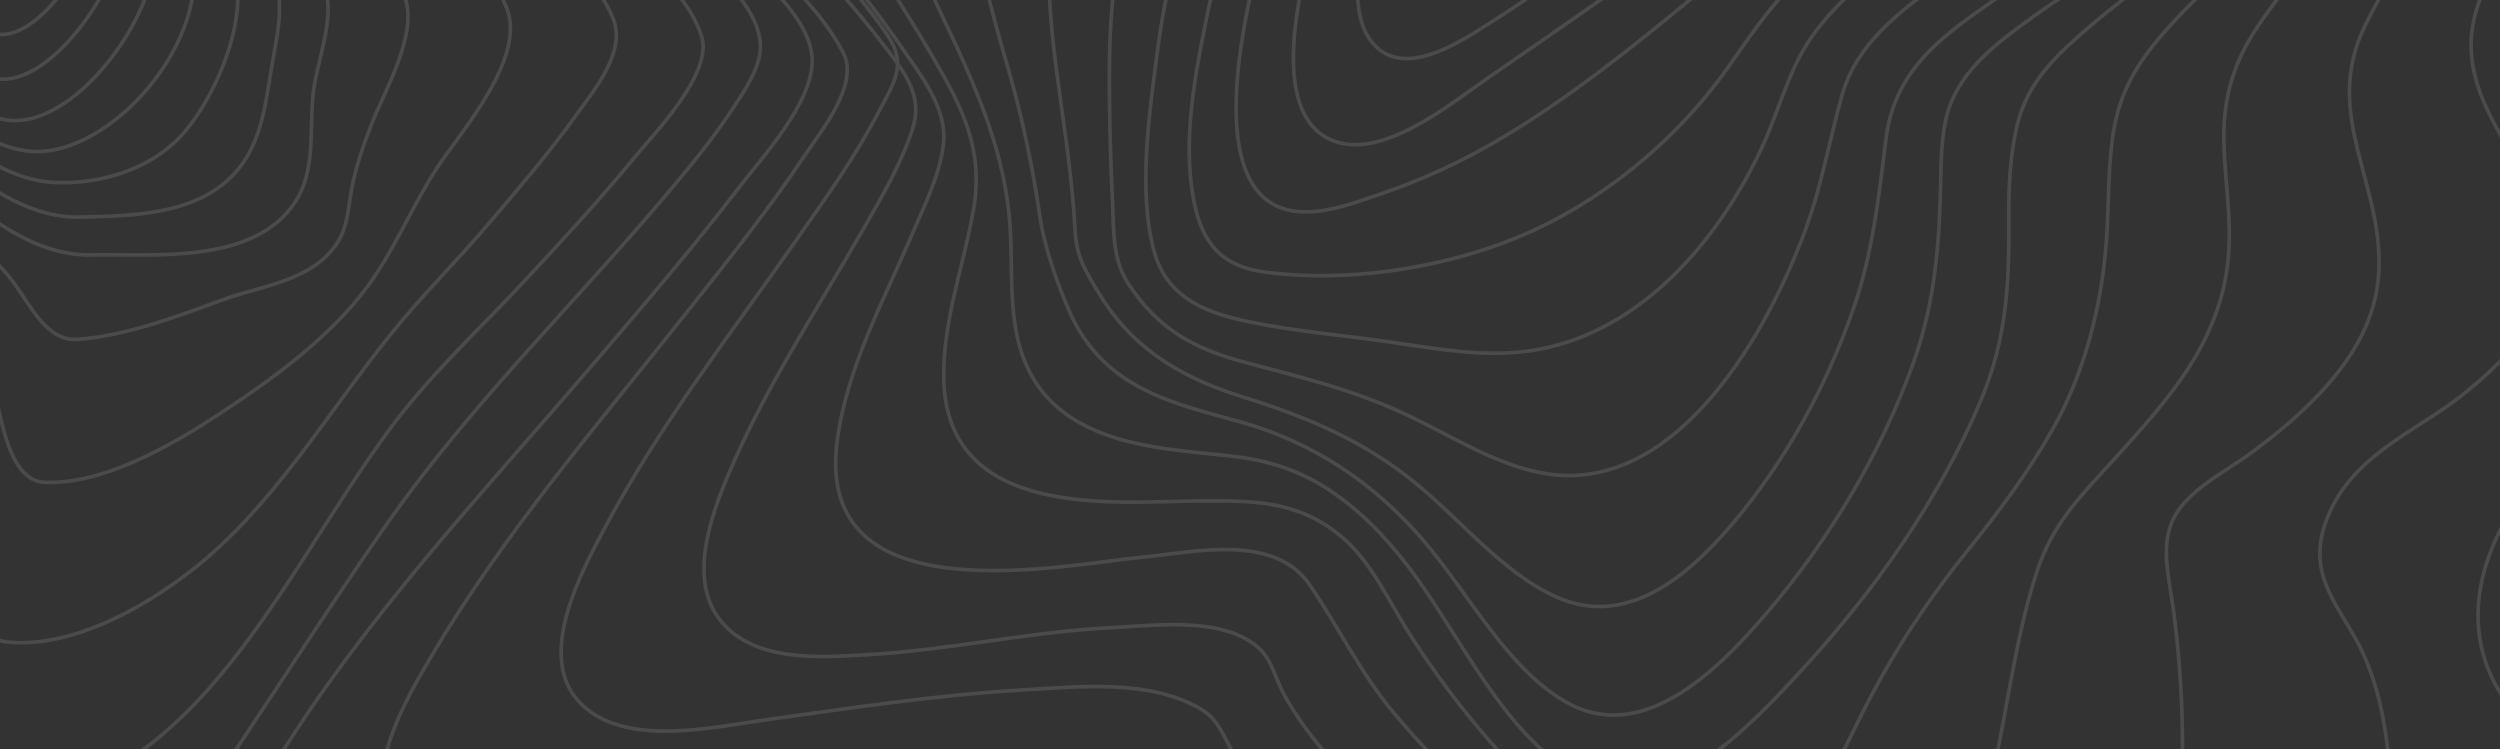 <svg width="3433" height="1029" viewBox="0 0 3433 1029" fill="none" xmlns="http://www.w3.org/2000/svg">
<rect x="0" y="0" width="3433" height="1029" fill="#333333" stroke="none"/>
<g clip-path="url(#clip0)">
<g opacity="0.12">
<path fill-rule="evenodd" clip-rule="evenodd" d="M1115.33 83.029C1115.08 16.205 1012.39 -58.941 968.523 -97.683C881.79 -174.309 791.582 -245.07 702.211 -316.961C612.84 -388.852 523.228 -460.548 438.007 -539.474C382.673 -590.708 317.656 -648.412 280.128 -721.569C200.183 -877.473 452.243 -854.321 517.534 -857.731C683.632 -866.442 874.149 -862.467 1029.84 -943.654C1122.78 -992.12 1159.84 -1073.4 1139.88 -1191.87C1133.45 -1230.4 1114.4 -1274.73 1130.54 -1312.27C1147.76 -1352.35 1187.4 -1375.49 1220.29 -1391C1340.27 -1447.51 1478.22 -1454.06 1605.17 -1461.16C1742.06 -1468.95 1880.23 -1466.67 2016.15 -1467.27C2073.79 -1467.53 2133.98 -1492.61 2188.86 -1512.99C2260.81 -1539.71 2331.91 -1569.72 2403.27 -1598.74C2560.25 -1662.43 2722 -1729.5 2888.08 -1745.68C2992.09 -1755.81 3105.77 -1742.11 3186.57 -1653.97C3227.13 -1609.71 3248.37 -1543.92 3271.82 -1485.48C3300.21 -1414.87 3327.47 -1343.59 3357.7 -1274.09C3455.06 -1050.27 3594.08 -831.559 3819.71 -820.568C3853.84 -818.912 3887.36 -824.31 3921.33 -825.323C3942.97 -825.947 3962.22 -819.613 3970.27 -792.193C3990.49 -723.421 3926.93 -614.853 3900.87 -560.287C3843.82 -440.846 3779.48 -326.763 3719.2 -209.719C3679.33 -132.313 3610.31 -26.532 3609.58 67.516C3608.94 151.314 3700.95 211.883 3751.04 253.158C3797.97 291.803 3883.02 345.882 3888.17 424.496C3890.66 462.615 3869.91 494.205 3848.24 518.72C3810.26 561.594 3766.51 591.839 3732.35 640.754C3676.32 721.005 3629.51 831.423 3637.12 939.562C3642.4 1014.49 3677.69 1063.56 3722.58 1110.47C3741.45 1130.19 3756.76 1144.15 3757.76 1176.16C3759.37 1227.01 3742.93 1280.82 3729.39 1327.96C3680.94 1496.66 3612.12 1659.8 3535.57 1812.11C3497.32 1888.23 3456 1964.12 3405.28 2029.05C3372.06 2071.69 3327.27 2122.44 3276.6 2122.38C3217.93 2122.38 3155.86 2096.74 3098.84 2077.56C2992.33 2041.72 2887.12 2000.29 2782.32 1957.79C2539.97 1859.45 2299.89 1753.15 2062.09 1638.89C1894.6 1558.26 1723.54 1477.53 1566.07 1370.34C1535.35 1349.29 1506.37 1324.75 1479.49 1297.05C1450.78 1267.95 1415.15 1254.94 1379.02 1245.23C1154.79 1184.99 909.135 1231.24 683.97 1260.24C626.818 1267.58 569.667 1274.97 512.354 1280.11C463.084 1284.54 404.099 1297.22 356.213 1278.16C261.855 1240.65 344.341 1102.38 379.215 1046.04C501.995 847.676 660.405 679.846 807.233 508.509C877.044 426.913 947.386 345.531 1013.4 259.316C1047.78 214.494 1115.56 141.609 1115.33 83.029Z" stroke="white" stroke-width="5"/>
<path fill-rule="evenodd" clip-rule="evenodd" d="M1157.64 71.763C1120.01 1.054 1053.98 -51.209 999.175 -100.395C920.302 -171.202 838.95 -238.074 758.822 -306.875C683.056 -371.936 607.128 -437.737 536.964 -511.622C494.179 -556.678 440.497 -610.558 420.232 -677.197C376.272 -821.636 612.762 -799.722 671.144 -803.501C816.287 -812.851 980.841 -814.993 1115.12 -891.041C1198.96 -938.531 1233.41 -1017.29 1215.53 -1126.62C1209.35 -1164.45 1198.21 -1196.75 1212.31 -1234.38C1228.61 -1277.94 1266.12 -1305.09 1300.5 -1324.26C1408.2 -1384.32 1535.51 -1397.07 1652.26 -1407.69C1772.87 -1418.66 1898.53 -1426.39 2015.27 -1418.37C2061.95 -1415.17 2115.68 -1433.31 2161.87 -1447.21C2232.96 -1468.64 2303.31 -1493.36 2374.04 -1516.35C2517.78 -1563.1 2665.26 -1608.13 2814.8 -1613.26C2922.76 -1616.96 3035.32 -1596.89 3125.14 -1519.35C3216.16 -1440.71 3256.55 -1318.81 3307.03 -1202.92C3394.21 -1002.58 3511.95 -758.99 3713.64 -716.662C3744.22 -710.234 3773.62 -713.72 3804.17 -712.142C3819.88 -711.344 3837.76 -708.812 3845.73 -690.053C3866.41 -641.355 3809.74 -552.315 3790.66 -515.012C3737.96 -411.927 3678.71 -313.888 3623.48 -212.79C3579.62 -132.516 3524.02 -43.32 3507.06 51.836C3486.47 167.31 3620.99 249.473 3668.3 330.78C3750.31 471.771 3594.93 552.104 3518.33 619.327C3430.36 696.504 3357.75 837.301 3436.6 956.709C3466.77 1002.37 3503.89 1029.58 3517.36 1089.17C3538.43 1182.36 3522.5 1288.85 3505.4 1380.97C3479.65 1519.45 3438.89 1656.43 3383.49 1781.58C3343.79 1871.18 3277.94 2011.69 3181.51 2001.15C3116.59 1994.12 3050.59 1968.43 2987.38 1945.71C2892.74 1911.72 2799.28 1872.98 2706.32 1832.73C2491.74 1740.09 2279.52 1637.94 2071.48 1525.58C1929.52 1448.89 1533.55 1135.49 1503.75 1124.31C1414.92 1091 1313.91 1096.86 1222.32 1102.02C1100.49 1108.88 979.263 1126.65 858.137 1143.11C800.479 1150.9 742.532 1160.42 684.569 1164.26C643.313 1166.99 589.132 1169.33 552.996 1140.28C482.461 1083.62 561.044 953.962 593.543 899.108C693.1 730.943 819.039 585.316 937.123 436.416C995.07 363.31 1053.9 290.321 1106.51 211.352C1127.72 179.465 1180.9 115.436 1157.64 71.763Z" stroke="white" stroke-width="5"/>
<path fill-rule="evenodd" clip-rule="evenodd" d="M1209.71 35.499C1106.93 -105.999 965.079 -211.236 842.651 -329.411C781.203 -388.742 719.369 -449.691 666.371 -520.362C638.802 -557.11 604.377 -603.582 599.066 -654.807C584.871 -791.844 798.021 -773.313 861.819 -778.516C985.164 -788.609 1124.51 -796.266 1236.41 -866.197C1304.78 -908.947 1338.45 -979.112 1325.67 -1071.33C1320 -1112.25 1311.18 -1147.01 1325.67 -1187.19C1340.35 -1227.89 1370.92 -1256.61 1401.89 -1278.14C1490.87 -1340.07 1601.46 -1359.86 1701.64 -1374.61C1819.17 -1391.79 1937.58 -1398.5 2055.92 -1394.68C2159.57 -1391.39 2262.72 -1428.43 2363.92 -1452.84C2497.98 -1485.17 2634.48 -1513.4 2771.66 -1509.14C2880.01 -1505.75 2989.21 -1479.11 3081.83 -1408.32C3175.95 -1336.23 3232.53 -1228.32 3283.55 -1111.88C3360.67 -935.855 3456.79 -699.973 3625.99 -633.12C3650.59 -623.378 3673.53 -622.306 3698.91 -620.611C3711.24 -619.793 3727.15 -619.539 3733.27 -603.971C3747.98 -566.482 3693.6 -493.804 3678.42 -468.474C3629.98 -387.612 3577.46 -310.394 3527.81 -230.604C3481.46 -156.114 3430.97 -78.486 3402.18 8.805C3356.36 147.829 3502.85 229.12 3498.75 361.597C3496.19 443.842 3431.15 502.822 3379.65 543.623C3316.24 593.797 3224.94 626.784 3193.2 718.343C3169.56 786.54 3206.65 826.231 3235.22 877.982C3283.63 965.664 3286.93 1084.52 3281.89 1186.02C3275.1 1323.17 3248.56 1462.35 3203.39 1588.42C3182.92 1645.57 3157.84 1705.01 3120.92 1749.4C3086.33 1791 3053.6 1801.66 3007.38 1793.14C2865.88 1767.03 2723.01 1694.26 2587.32 1629.26C2416.83 1547.58 2248.7 1457.4 2085.58 1355.94C1974.36 1286.75 1860.62 1213.55 1762.99 1117.96C1737.55 1093.04 1711.49 1065.95 1692.89 1033.08C1678.82 1008.37 1672.85 987.974 1649.14 973.867C1578.88 932.072 1481.14 943.003 1405.85 947.348C1285.46 954.265 1165.66 972.678 1046.02 989.26C976.199 999.002 844.678 1029.65 788.928 956.136C740.807 892.654 798.874 784.416 828.536 728.495C903.567 587.075 1000.08 462.956 1089.63 335.156C1130.67 276.585 1173.32 217.565 1207.21 152.447C1215.87 135.846 1229.75 113.848 1232.13 93.681C1234.8 70.572 1222.33 52.938 1209.71 35.499Z" stroke="white" stroke-width="5"/>
<path fill-rule="evenodd" clip-rule="evenodd" d="M1218.54 68.439C1123.58 -56.671 1009.16 -159.455 907.205 -276.531C861.491 -329.025 815.327 -384.092 780.494 -448.129C761.757 -482.566 741.862 -525.914 747.029 -568.716C761.854 -691.565 937.161 -680.469 1007.99 -687.665C1113.23 -698.233 1234.13 -708.88 1327.18 -775.121C1388.14 -818.508 1411 -882.585 1399.61 -965.225C1387.4 -1053.87 1414.71 -1118.22 1476.88 -1167.67C1554.82 -1229.62 1653.2 -1254.87 1743.69 -1272.81C1852.72 -1294.32 1963.13 -1303.86 2073.58 -1301.3C2180.99 -1298.81 2285.05 -1320.61 2391.76 -1334.78C2533.23 -1353.56 2679.24 -1362.82 2819.12 -1324.33C2940.91 -1290.81 3050.91 -1216.95 3133.37 -1102.72C3219.51 -983.496 3262.15 -833.289 3332.09 -701.392C3375.71 -619.123 3436.54 -510.295 3518.05 -478.315C3545.24 -467.649 3594.78 -482.039 3573.07 -429.566C3560.66 -399.555 3537.43 -373.231 3519.08 -348.7C3489.43 -309.057 3458.8 -270.506 3428.65 -231.409C3364.39 -148.067 3295.58 -62.95 3247.42 35.738C3186.73 159.991 3276.94 255.618 3265.95 381.606C3260.04 449.406 3221.12 503.518 3179.94 546.028C3153.3 573.561 3124.15 597.41 3094.39 619.659C3063.31 642.903 3026.53 660.609 2999.42 690.658C2960.79 733.421 2977.56 784.042 2984.8 839.324C2997.55 936.476 3000.35 1035.16 2993.14 1133.15C2984.32 1253.25 2963.64 1376.78 2920.06 1485.92C2903.11 1528.41 2881.64 1573.45 2849.75 1601.94C2817.87 1630.43 2784.88 1628.48 2748.34 1619.9C2639.97 1594.55 2531.81 1535.56 2429.01 1479.66C2300.33 1409.67 2174.18 1331.46 2053.71 1242.48C1970.56 1181.06 1887.13 1114.7 1817.56 1031.42C1797.33 1007.18 1778.08 981.224 1762.51 952.247C1751.82 932.377 1746.09 906.735 1730.61 891.798C1682.16 845.174 1584.89 859.097 1528.07 861.807C1414.67 867.209 1303.05 892.89 1189.8 899.13C1127.99 902.542 1031.18 911.122 985.789 847.377C943.101 787.455 981.765 693.076 1007.28 635.337C1057.42 521.809 1124.78 420.664 1185.16 315.131C1209.98 271.705 1237.18 226.271 1253.27 176.683C1267.56 132.496 1242.88 100.516 1218.54 68.439Z" stroke="white" stroke-width="5"/>
<path fill-rule="evenodd" clip-rule="evenodd" d="M1241.9 70.486C1166.31 -39.608 1075.18 -137.337 999.042 -249.222C954.474 -314.745 877.723 -424.897 912.19 -517.272C950.003 -618.778 1081.81 -621.543 1158 -629.721C1248.68 -639.457 1355.16 -652.756 1432.77 -716.137C1457.31 -736.174 1478.22 -762.694 1487.08 -797.627C1496.57 -835.013 1486.2 -867.725 1484.85 -905.15C1482.02 -983.661 1520.71 -1046.69 1571.92 -1089.98C1644.3 -1151.18 1734.8 -1180.11 1820.29 -1200.28C1917.13 -1223.04 2015.59 -1234.25 2114.24 -1233.78C2208.53 -1233.39 2301.81 -1235.92 2396.19 -1238.84C2519.62 -1242.73 2644.78 -1236.44 2764.5 -1196.74C2882.44 -1157.6 2989.67 -1084.25 3073.9 -976.359C3156.07 -871.075 3211.51 -742.385 3260.07 -611.301C3287.62 -536.899 3334.17 -425.715 3399.89 -388.134C3429.11 -371.408 3457.79 -372.557 3426.71 -329.057C3387.58 -274.283 3334.84 -230.335 3289.52 -183.485C3224.14 -115.879 3157.12 -46.949 3102.24 33.431C3067.2 84.758 3051.58 134.567 3053.99 201.025C3055.86 251.651 3064.32 301.753 3060.04 352.574C3050.02 471.858 2972.45 553.66 2903.87 629.833C2859.75 678.824 2819.46 716.191 2796.75 785.881C2769.89 868.246 2758.62 957.856 2740.67 1043.38C2720.95 1137.29 2698.18 1234.98 2655.14 1317.7C2616.82 1391.34 2570.23 1424.36 2500.49 1404.52C2391.72 1373.6 2284.51 1297.42 2187.94 1226.96C2089.65 1155.26 1993.06 1074.65 1911.61 976.101C1867.64 922.884 1837.62 860.399 1798.57 803.23C1749.45 731.457 1638.33 758.639 1572.29 764.715C1462.67 774.801 1117.72 850.274 1149.55 605.825C1162.84 503.792 1215.16 409.626 1253.42 319.589C1269.28 282.222 1292.23 237.379 1295.82 194.56C1299.72 147.925 1264.63 103.627 1241.9 70.486Z" stroke="white" stroke-width="5"/>
<path fill-rule="evenodd" clip-rule="evenodd" d="M1281.82 79.834C1224.05 -19.933 1154.92 -114.187 1105.35 -221.941C1073.19 -291.726 1041.62 -384.967 1083.1 -458.803C1129.92 -542.128 1233.15 -561.551 1309 -572.169C1387.16 -583.098 1480.45 -592.294 1544.33 -655.474C1564.65 -675.599 1581.4 -702.737 1584.52 -735.233C1587.53 -766.404 1579.04 -797.575 1581.85 -829.312C1588.16 -900.577 1623.83 -959.295 1669.83 -1001.88C1805.89 -1127.87 2008.41 -1155.89 2172.57 -1159.18C2254.75 -1160.82 2339.31 -1152.23 2422.02 -1146.07C2529.33 -1138.08 2636.81 -1120.94 2739.16 -1079.62C2956.77 -991.792 3102.62 -797.011 3204.49 -554.635C3236.55 -478.344 3261.08 -395.799 3311.33 -334.489C3337.23 -302.831 3331.57 -280.095 3305.09 -251.223C3263.69 -206.103 3213.19 -171.62 3167.24 -133.961C3101.88 -80.405 3035.13 -26.05 2977.33 38.104C2937.49 82.328 2909.21 124.935 2900.63 191.252C2894.5 238.535 2895.93 286.713 2892.25 334.288C2885.24 424.665 2861.24 514.36 2818.74 589.327C2784.98 648.747 2744.79 702.751 2703.24 754.242C2649.24 821.28 2603.56 889.389 2562.55 968.953C2508.18 1074.27 2431.77 1268.55 2303.7 1217.13C2162.44 1160.4 2030.05 1016.26 1939.42 876.589C1908.98 829.696 1884 772.185 1842.95 737.604C1781.5 685.919 1719.16 687.731 1646.07 687.945C1536.64 688.237 1298.54 717.012 1295.96 518.452C1294.95 439.783 1323.05 365.401 1336.51 289.733C1351.69 204.987 1321.27 147.826 1281.82 79.834Z" stroke="white" stroke-width="5"/>
<path fill-rule="evenodd" clip-rule="evenodd" d="M1324.84 88.73C1267.7 -41.299 1139.57 -254.965 1237.03 -399.556C1288.5 -475.969 1379.55 -504.685 1455.93 -521.798C1517.4 -535.64 1591.52 -540.838 1637.96 -599.516C1672.1 -642.657 1656.94 -705.443 1670.02 -759.448C1686.25 -826.4 1723.51 -881.184 1769.29 -922.359C1897.23 -1037.44 2075.11 -1072.75 2229.01 -1080.27C2388.84 -1088.05 2564.96 -1051.63 2715.36 -981.563C2902.9 -894.169 3043.4 -728.688 3141.65 -519.131C3159.78 -480.447 3176.26 -440.751 3193.66 -401.6C3205.36 -375.338 3222.7 -349.931 3231.91 -322.306C3247.26 -276.244 3229.18 -238.592 3200.19 -208.572C3158.5 -165.352 3107.28 -134.592 3059.74 -102.158C2994.74 -57.77 2928.28 -14.18 2867.82 37.898C2827.18 72.941 2784.65 110.69 2770.11 171.49C2760.18 212.957 2758.12 256.878 2758.48 299.825C2759.25 391.91 2755.26 466.377 2719.77 550.714C2661.38 689.173 2571.58 813.673 2476.72 917.264C2402.28 998.564 2284.47 1124.86 2176 1070.5C2078.68 1021.83 2021.75 905.33 1957.63 811.142C1926.46 765.352 1891.44 723.534 1850.29 690.964C1798.41 649.905 1749.57 632.676 1688.1 625.959C1584.65 614.648 1428.66 611.708 1396.68 461.412C1384.88 405.947 1391.62 348.496 1385.42 292.31C1377.33 218.019 1353.67 154.319 1324.84 88.73Z" stroke="white" stroke-width="5"/>
<path fill-rule="evenodd" clip-rule="evenodd" d="M1384.26 93.544C1343.57 -48.733 1290.11 -228.041 1388.39 -354.492C1435.99 -415.749 1502.94 -449.993 1567.75 -475.583C1614.16 -493.923 1687.85 -499.322 1716.3 -555.707C1737.2 -597.201 1740.1 -654.443 1759 -698.9C1784.98 -760.02 1824.33 -810.363 1870.5 -849.772C1990.78 -952.465 2147.44 -992.146 2290.31 -1003.51C2600.74 -1028.16 2916.59 -831.802 3082.71 -508.736C3132.24 -412.436 3196.17 -309.938 3116.13 -211.552C3028.74 -104.221 2897.09 -53.936 2792.79 22.328C2752.94 51.446 2702.16 86.45 2679.93 139.171C2666.55 170.861 2665.63 210.621 2665.02 245.508C2663.42 334.363 2657.32 414.272 2627.82 497.182C2582.26 625.31 2509.62 743.517 2427.29 840.343C2355.5 924.774 2253.11 1024 2148.84 963.13C2068.9 916.354 2018.19 817.072 1956.08 743.887C1886.95 662.38 1801.46 607.457 1707.57 580.619C1616.25 554.581 1516.08 537.02 1467.95 426.395C1451.44 388.448 1434.19 339.313 1428 297.312C1418.01 228.062 1403.38 159.914 1384.26 93.544Z" stroke="white" stroke-width="5"/>
<path fill-rule="evenodd" clip-rule="evenodd" d="M1450.5 94.547C1431.68 -49.122 1429.59 -198.93 1517.05 -312.162C1557.86 -364.988 1609.46 -402.518 1661.63 -436.521C1700.02 -461.541 1739.66 -482.644 1768.33 -523.662C1794.89 -561.64 1815.08 -605.737 1840.73 -644.709C1874.56 -696.355 1915.03 -741.063 1960.6 -777.115C2074.83 -867.315 2213.79 -909.502 2346.73 -924.136C2411.08 -931.249 2480.89 -934.951 2544.81 -915.562C2606.54 -896.856 2667.58 -867.276 2724.34 -832.786C2845 -759.539 2949.58 -652.269 3025.38 -516.647C3077.37 -423.622 3105.47 -333.168 3038.16 -238.798C2962.27 -132.424 2843.28 -73.733 2745.2 -4.694C2677.94 42.656 2602.55 89.072 2589.98 189.697C2579.98 269.764 2571.85 345.759 2545.96 421.442C2507.44 533.077 2450.79 634.201 2379.39 718.817C2314.08 795.903 2231.47 861.317 2138.06 820.143C2064.05 787.466 2006.63 714.257 1941.97 661.918C1869.91 603.46 1790.74 571.231 1707.37 545.314C1632.45 521.931 1561.9 485.999 1513.47 409.712C1503.56 394.123 1493.15 377.151 1485.51 359.711C1475.76 337.458 1476.52 315.4 1474.6 290.458C1469.62 224.635 1459.01 159.572 1450.5 94.547Z" stroke="white" stroke-width="5"/>
<path fill-rule="evenodd" clip-rule="evenodd" d="M1523.55 82.804C1525.16 -53.66 1552.25 -182.631 1626.47 -288.98C1658.19 -334.475 1696.08 -371.948 1730.99 -413.637C1759.1 -447.246 1785.67 -478.473 1817.99 -506.168C1894.66 -571.746 1956.98 -656.607 2038.46 -715.003C2147.23 -793.072 2271.83 -836.225 2395.46 -853.478C2455.82 -861.909 2518.19 -864.856 2579.26 -855.332C2631.72 -847.154 2681.96 -818.444 2728.56 -789.071C2819.9 -731.534 2908.58 -649.757 2967.89 -546.296C3098.64 -318.198 2840.85 -152.359 2708.54 -55.242C2647.69 -10.566 2554.71 41.174 2529.78 129.665C2511.96 192.882 2501.11 257.171 2478.16 318.436C2416.52 482.967 2291.4 676.48 2124.65 650.717C2053.3 639.71 1988.27 594.996 1921.66 564.978C1853.08 534.063 1782.29 516.829 1711 497.917C1644.38 480.254 1591.28 455.115 1548.25 387.722C1527.68 355.538 1529.5 317.011 1527.67 277.528C1524.67 212.672 1522.82 147.445 1523.55 82.804Z" stroke="white" stroke-width="5"/>
<path fill-rule="evenodd" clip-rule="evenodd" d="M1590.06 65.325C1616.85 -140.656 1716.34 -365.529 1862.63 -485.153C2034.71 -625.869 2221.14 -744.362 2426.73 -778.426C2522.05 -794.222 2626.47 -801.993 2716.41 -750.342C2784.87 -711.058 2864.38 -652.337 2902.05 -569.758C2994.22 -367.769 2789.21 -206.973 2672.42 -113.526C2609.53 -63.218 2529.49 -14.197 2482.1 59.268C2454.6 101.862 2440.56 158.207 2418.36 204.989C2351.08 346.757 2240.34 461.102 2102.39 481.552C2038.61 490.998 1974.36 479.313 1911.06 470.022C1846.26 460.518 1780.66 455.357 1716.26 442.093C1664.86 431.498 1604.28 413.561 1585.35 346.932C1561.47 262.97 1579.13 149.443 1590.06 65.325Z" stroke="white" stroke-width="5"/>
<path fill-rule="evenodd" clip-rule="evenodd" d="M1655.29 32.236C1694.36 -161.421 1777.09 -350.322 1916.17 -465.932C1989.92 -527.235 2075.54 -569.553 2157.73 -611.364C2250.91 -658.75 2348.26 -695.533 2447.69 -713.778C2571.49 -736.506 2771.99 -756.992 2836.67 -586.141C2900.87 -416.557 2738.64 -266.466 2642.71 -180.933C2581.21 -126.14 2515.38 -75.85 2456.62 -15.95C2424.75 16.525 2400.21 54.048 2373.24 92.136C2298.71 197.668 2192.47 281.212 2084.17 325.811C1979.22 369.045 1849.37 388.187 1738.58 373.899C1690.78 367.759 1656.61 347.038 1642.15 288.132C1622.12 206.244 1639.14 112.233 1655.29 32.236Z" stroke="white" stroke-width="5"/>
<path fill-rule="evenodd" clip-rule="evenodd" d="M1720.1 -19.923C1758.91 -190.431 1842.62 -346.166 1964.73 -448.502C2101.61 -563.222 2277.86 -626.968 2439.86 -659.385C2525.97 -676.603 2712.57 -723.287 2756.46 -589.68C2800.35 -456.072 2673.47 -324.407 2600.44 -251.925C2511.81 -164.09 2416.25 -79.282 2320.8 -0.473C2237.88 68.049 2149.39 138.104 2059.57 191.018C2008.91 221.037 1956.14 245.546 1901.88 264.257C1861.7 278 1810.61 298.498 1768.49 288.268C1662.24 262.432 1701.54 61.604 1720.1 -19.923Z" stroke="white" stroke-width="5"/>
<path fill-rule="evenodd" clip-rule="evenodd" d="M1800.1 -70.982C1885.26 -393.432 2155.06 -552.019 2414.84 -607.296C2475.21 -620.127 2644.43 -666.388 2678.17 -567.887C2710.87 -472.385 2606.88 -359.125 2558.19 -305.464C2407.34 -139.187 2220.95 -15.9 2044.34 106.238C1989.21 144.362 1889.79 227.092 1821.4 188.929C1747.16 147.418 1782.46 -4.12 1800.1 -70.982Z" stroke="white" stroke-width="5"/>
<path fill-rule="evenodd" clip-rule="evenodd" d="M1887.33 -133.045C1961.38 -370.506 2176.79 -506.698 2374.83 -551.596C2423.33 -562.582 2546.53 -596.786 2583.26 -530.52C2617.26 -469.222 2536.13 -380.401 2505.77 -345.106C2438.2 -266.511 2358.11 -201.764 2278.99 -139.531C2205.84 -81.953 2131.89 -22.934 2054.92 25.762C2014.37 51.396 1938.33 106.091 1892.26 66.511C1842.66 23.931 1870.88 -80.317 1887.33 -133.045Z" stroke="white" stroke-width="5"/>
<path fill-rule="evenodd" clip-rule="evenodd" d="M-493.844 265.767C-495.884 113.638 -562.624 -44.468 -529.664 -199.478C-502.598 -326.787 -366.339 -337.416 -284.596 -395.095C-219.639 -440.919 -182.775 -522.093 -147.646 -599.978C-116.083 -669.901 -87.733 -741.926 -54.483 -810.7C-32.959 -855.161 4.001 -942.468 50.679 -944.044C95.365 -945.563 136.341 -877.528 162.298 -837.311C196.142 -784.888 226.147 -729 259.011 -675.74C314.395 -585.903 380.846 -519.406 456.935 -456.472C543.523 -384.862 631.541 -315.698 720.989 -248.981C786.845 -199.712 853.152 -150.812 916.455 -96.676C956.162 -62.708 1043.8 1.025 1044.2 63.648C1044.39 93.529 1021.02 126.622 1005.26 150.507C978.601 190.938 948.211 227.905 917.724 264.073C860.942 331.446 801.751 395.763 743.203 460.858C667.211 545.342 594.624 628.443 527.819 724.354C458.75 823.632 392.765 926.18 325.43 1027.33C279.829 1095.85 234.275 1172.8 168.498 1214.85C86.113 1267.41 18.49 1211.98 -64.827 1211.34C-136.499 1210.78 -131.214 1009.57 -140.322 953.628C-149.461 897 -169.604 844.286 -177.41 787.522C-187.144 716.665 -187.273 644.172 -189.666 572.556C-192.573 484.957 -193.73 401.564 -271.007 368.16C-314.987 349.18 -362.564 345.189 -408.085 333.821C-437.576 326.443 -493.201 313.829 -493.844 265.767Z" stroke="white" stroke-width="5"/>
<path fill-rule="evenodd" clip-rule="evenodd" d="M-458.607 238.704C-466.12 111.183 -510.503 -52.036 -468.533 -183.671C-432.675 -296.162 -320.532 -310.745 -245.02 -369.836C-182.683 -418.576 -154.933 -498.333 -123.773 -576.686C-98.774 -639.54 -74.531 -702.999 -46.153 -763.845C-25.24 -808.686 6.693 -884.388 50.176 -893.668C89.267 -902.012 131.19 -835.18 153.132 -801.18C185.145 -751.544 212.525 -697.638 240.806 -644.863C290.499 -552.161 341.382 -468.797 414.111 -400.698C487.162 -332.307 567.082 -281.169 647.855 -227.946C711.044 -186.303 773.912 -143.452 833.949 -95.375C878.671 -59.581 942.97 -13.766 963.433 50.063C979.633 100.557 897.476 184.35 873.249 213.925C823.38 274.732 770.534 331.816 717.592 388.549C653.051 457.681 586.451 518.137 529.455 596.997C427.512 737.991 342.299 913.569 211.126 1018.36C132.01 1081.56 43.966 1097.73 -44.03 1088.27C-78.874 1084.53 -87.239 1024.93 -91.631 990.168C-98.934 932.422 -99.851 873.681 -105.466 815.701C-110.726 761.424 -122.405 709.858 -131.816 656.635C-141.34 602.71 -144.01 547.459 -151.024 493.163C-155.368 459.455 -159.663 420.229 -178.661 393.13C-198.32 365.076 -230.751 353.32 -259.096 344.391C-312.328 327.78 -453.298 328.697 -458.607 238.704Z" stroke="white" stroke-width="5"/>
<path fill-rule="evenodd" clip-rule="evenodd" d="M-413.258 185.322C-425.892 68.266 -443.581 -77.527 -392.109 -185.373C-350.036 -273.554 -260.307 -292.577 -196.217 -350.034C-142.91 -397.814 -122.775 -473.806 -96.315 -544.425C-74.603 -602.349 -52.778 -660.526 -26.463 -715.646C-6.505 -757.449 19.215 -814.127 58.841 -828.711C92.721 -841.172 130.995 -785.35 149.778 -757.566C181.758 -710.214 207.832 -657.158 233.729 -604.802C276.091 -519.133 315.073 -427.623 375.365 -357.939C433.951 -290.318 503.546 -250.404 574.444 -205.525C628.749 -171.141 682.715 -135.432 733.881 -94.428C773.169 -62.964 821.856 -25.678 842.329 26.678C860.034 71.829 814.581 125.275 791.871 157.129C754.37 209.698 712.748 257.926 671.706 306.349C627.413 358.588 578.355 406.777 535.494 460.3C445.362 572.936 373.353 697.643 262.265 783.936C190.321 839.835 93.51 890.613 8.464 881.482C-52.697 874.901 -48.674 710.922 -54.548 658.527C-64.205 572.858 -82.859 482.847 -112.49 403.934C-137.937 336.314 -198.405 315.461 -254.03 300.294C-288.875 290.773 -325.395 285.633 -359.098 270.913C-398.112 253.857 -407.962 234.387 -413.258 185.322Z" stroke="white" stroke-width="5"/>
<path fill-rule="evenodd" clip-rule="evenodd" d="M-370.957 130.454C-378.479 31.489 -376.788 -85.538 -328.059 -171.146C-285.355 -246.131 -209.322 -265.873 -155.246 -324.943C-113.041 -371.027 -96.465 -446.168 -73.768 -507.113C-46.029 -581.629 -7.159 -719.258 62.817 -747.299C127.912 -773.368 195.987 -606.839 219.554 -557.181C256.862 -478.584 288.064 -392.39 333.313 -319.807C372.28 -257.32 424.488 -222.776 479.902 -185.655C550.555 -138.242 657.822 -82.023 695.597 10.38C723.755 79.234 632.193 181.596 600.926 229.301C568.226 279.135 543.596 338.205 509.848 386.281C456.593 462.145 370.299 523.226 299.05 569.838C229.783 615.18 139.832 665.366 61.255 662.378C9.61 660.425 -0.216 563.804 -11.234 516.606C-27.021 449.511 -48.011 389.386 -93.099 343.751C-138.992 297.295 -193.085 275.405 -249.949 256.249C-279.137 246.485 -312.434 238.869 -338.546 219.147C-367.397 197.686 -368.057 168.493 -370.957 130.454Z" stroke="white" stroke-width="5"/>
<path fill-rule="evenodd" clip-rule="evenodd" d="M-319.416 73.411C-318.999 -12.087 -302.862 -103.259 -255.014 -169.209C-215.162 -224.142 -152.782 -242.504 -114.632 -298.661C-84.414 -343.12 -69.032 -405.533 -48.801 -457.163C-24.058 -520.431 10.929 -630.957 72.457 -652.914C132.508 -674.289 185.623 -552.551 208.648 -504.381C242.366 -433.748 269.662 -358.879 303.686 -288.44C330.339 -233.177 362.934 -197.56 406.334 -161.942C457.281 -120.106 528.363 -73.762 555.579 -4.548C575.2 45.566 527.705 125.642 510.46 169.79C498.9 199.442 488.318 229.561 482.506 261.701C477.978 286.728 477.529 309.89 464.41 331.381C431.382 385.439 358.968 392.493 309.835 410.312C244.582 433.96 175.347 460.833 107.059 465.963C65.087 469.169 43.668 422.32 19.712 389.365C-8.596 350.405 -48.673 322.385 -83.676 292.985C-129.87 254.122 -180.143 229.95 -232.149 205.194C-255.608 194.021 -283.161 183.062 -301.336 160.852C-320.315 137.826 -319.561 104.268 -319.416 73.411Z" stroke="white" stroke-width="5"/>
<path fill-rule="evenodd" clip-rule="evenodd" d="M-265.283 22.655C-256.99 -49.152 -231.145 -117.782 -187.491 -168.544C-154.027 -207.516 -109.586 -229.458 -82.728 -276.283C-57.703 -319.933 -40.264 -369.564 -19.595 -416.233C2.281 -465.573 34.78 -548.038 85.232 -561.464C139.607 -575.923 181.492 -492.736 204.685 -446.632C233.986 -388.368 256.247 -325.681 282.446 -265.41C302.182 -220.488 327.359 -179.403 357.136 -143.524C388.365 -105.701 430.717 -69.476 446.517 -17.467C460.484 28.598 434.35 84.329 429.737 131.037C424.802 180.941 433.45 233.359 406.094 276.209C349.678 364.579 208.093 348.191 127.15 350.082C47.284 352.03 -16.926 297.956 -81.555 246.512C-124.245 212.548 -168.702 183.786 -212.468 152.141C-257.086 119.852 -272.58 85.849 -265.283 22.655Z" stroke="white" stroke-width="5"/>
<path fill-rule="evenodd" clip-rule="evenodd" d="M-214.989 -18.445C-190.463 -122.472 -113.862 -177.762 -59.101 -256.377C-14.295 -320.736 19.301 -454.017 94.76 -471.648C180.432 -491.657 231.719 -315.061 261.504 -246.918C294.554 -171.346 353.416 -109.873 377.893 -29.873C390.759 12.116 379.711 51.297 372.86 93.266C365.349 139.351 359.704 186.47 333.779 223.564C282.749 296.562 183.086 296.055 111.309 298.064C37.008 300.151 -28.721 250.126 -87.921 200.2C-150.707 147.328 -240.11 88.235 -214.989 -18.445Z" stroke="white" stroke-width="5"/>
<path fill-rule="evenodd" clip-rule="evenodd" d="M-173.911 -46.653C-146.275 -120.769 -88.2 -181.024 -41.076 -237.905C-1.744 -285.326 40.568 -380.787 100.538 -387.592C171.022 -395.618 213.739 -293.681 241.473 -231.178C268.768 -169.76 308.1 -104.911 323.214 -37.503C338.976 32.717 297.004 127.286 256.975 176.975C212.33 232.383 139.287 252.855 76.612 250.645C10.988 248.396 -49.225 202.604 -98.924 155.107C-152.058 104.332 -206.05 39.386 -173.911 -46.653Z" stroke="white" stroke-width="5"/>
<path fill-rule="evenodd" clip-rule="evenodd" d="M-135.794 -60.607C-109.396 -122.252 -63.637 -174.399 -21.445 -220.915C11.115 -256.826 59.16 -317.888 106.135 -319.383C157.813 -321.034 201.61 -269.78 222.154 -217.244C242.407 -165.427 263.746 -100.461 266.778 -43.613C273.362 80.182 139.327 218.854 38.68 207.57C-56.746 196.868 -188.429 62.217 -135.794 -60.607Z" stroke="white" stroke-width="5"/>
<path fill-rule="evenodd" clip-rule="evenodd" d="M-100.544 -67.404C-64.126 -147.723 24.333 -262.227 106.228 -264.947C200.231 -268.055 223.829 -140.633 211.576 -48.291C199.129 45.954 90.751 182.369 4.333 163.936C-80.01 145.949 -143.704 27.851 -100.544 -67.404Z" stroke="white" stroke-width="5"/>
<path fill-rule="evenodd" clip-rule="evenodd" d="M-63.325 -80.391C-32.491 -147.64 33.306 -231.639 101.931 -234.181C183.699 -237.189 182.156 -129.61 163.614 -62.652C144.333 6.868 59.416 125.607 -12.181 106.859C-81.802 88.557 -92.873 -15.937 -63.325 -80.391Z" stroke="white" stroke-width="5"/>
<path fill-rule="evenodd" clip-rule="evenodd" d="M-30.907 -88.131C-10.555 -136.116 40.383 -196.764 88.806 -198.705C147.994 -201.037 136.489 -115.71 121.196 -74.527C103.019 -25.522 42.091 59.628 -9.04 45.829C-59.381 32.245 -47.698 -48.594 -30.907 -88.131Z" stroke="white" stroke-width="5"/>
</g>
</g>
<defs><clipPath id="clip0">
<rect width="3433" height="1029" fill="white"/>
</clipPath>
</defs>
</svg>
